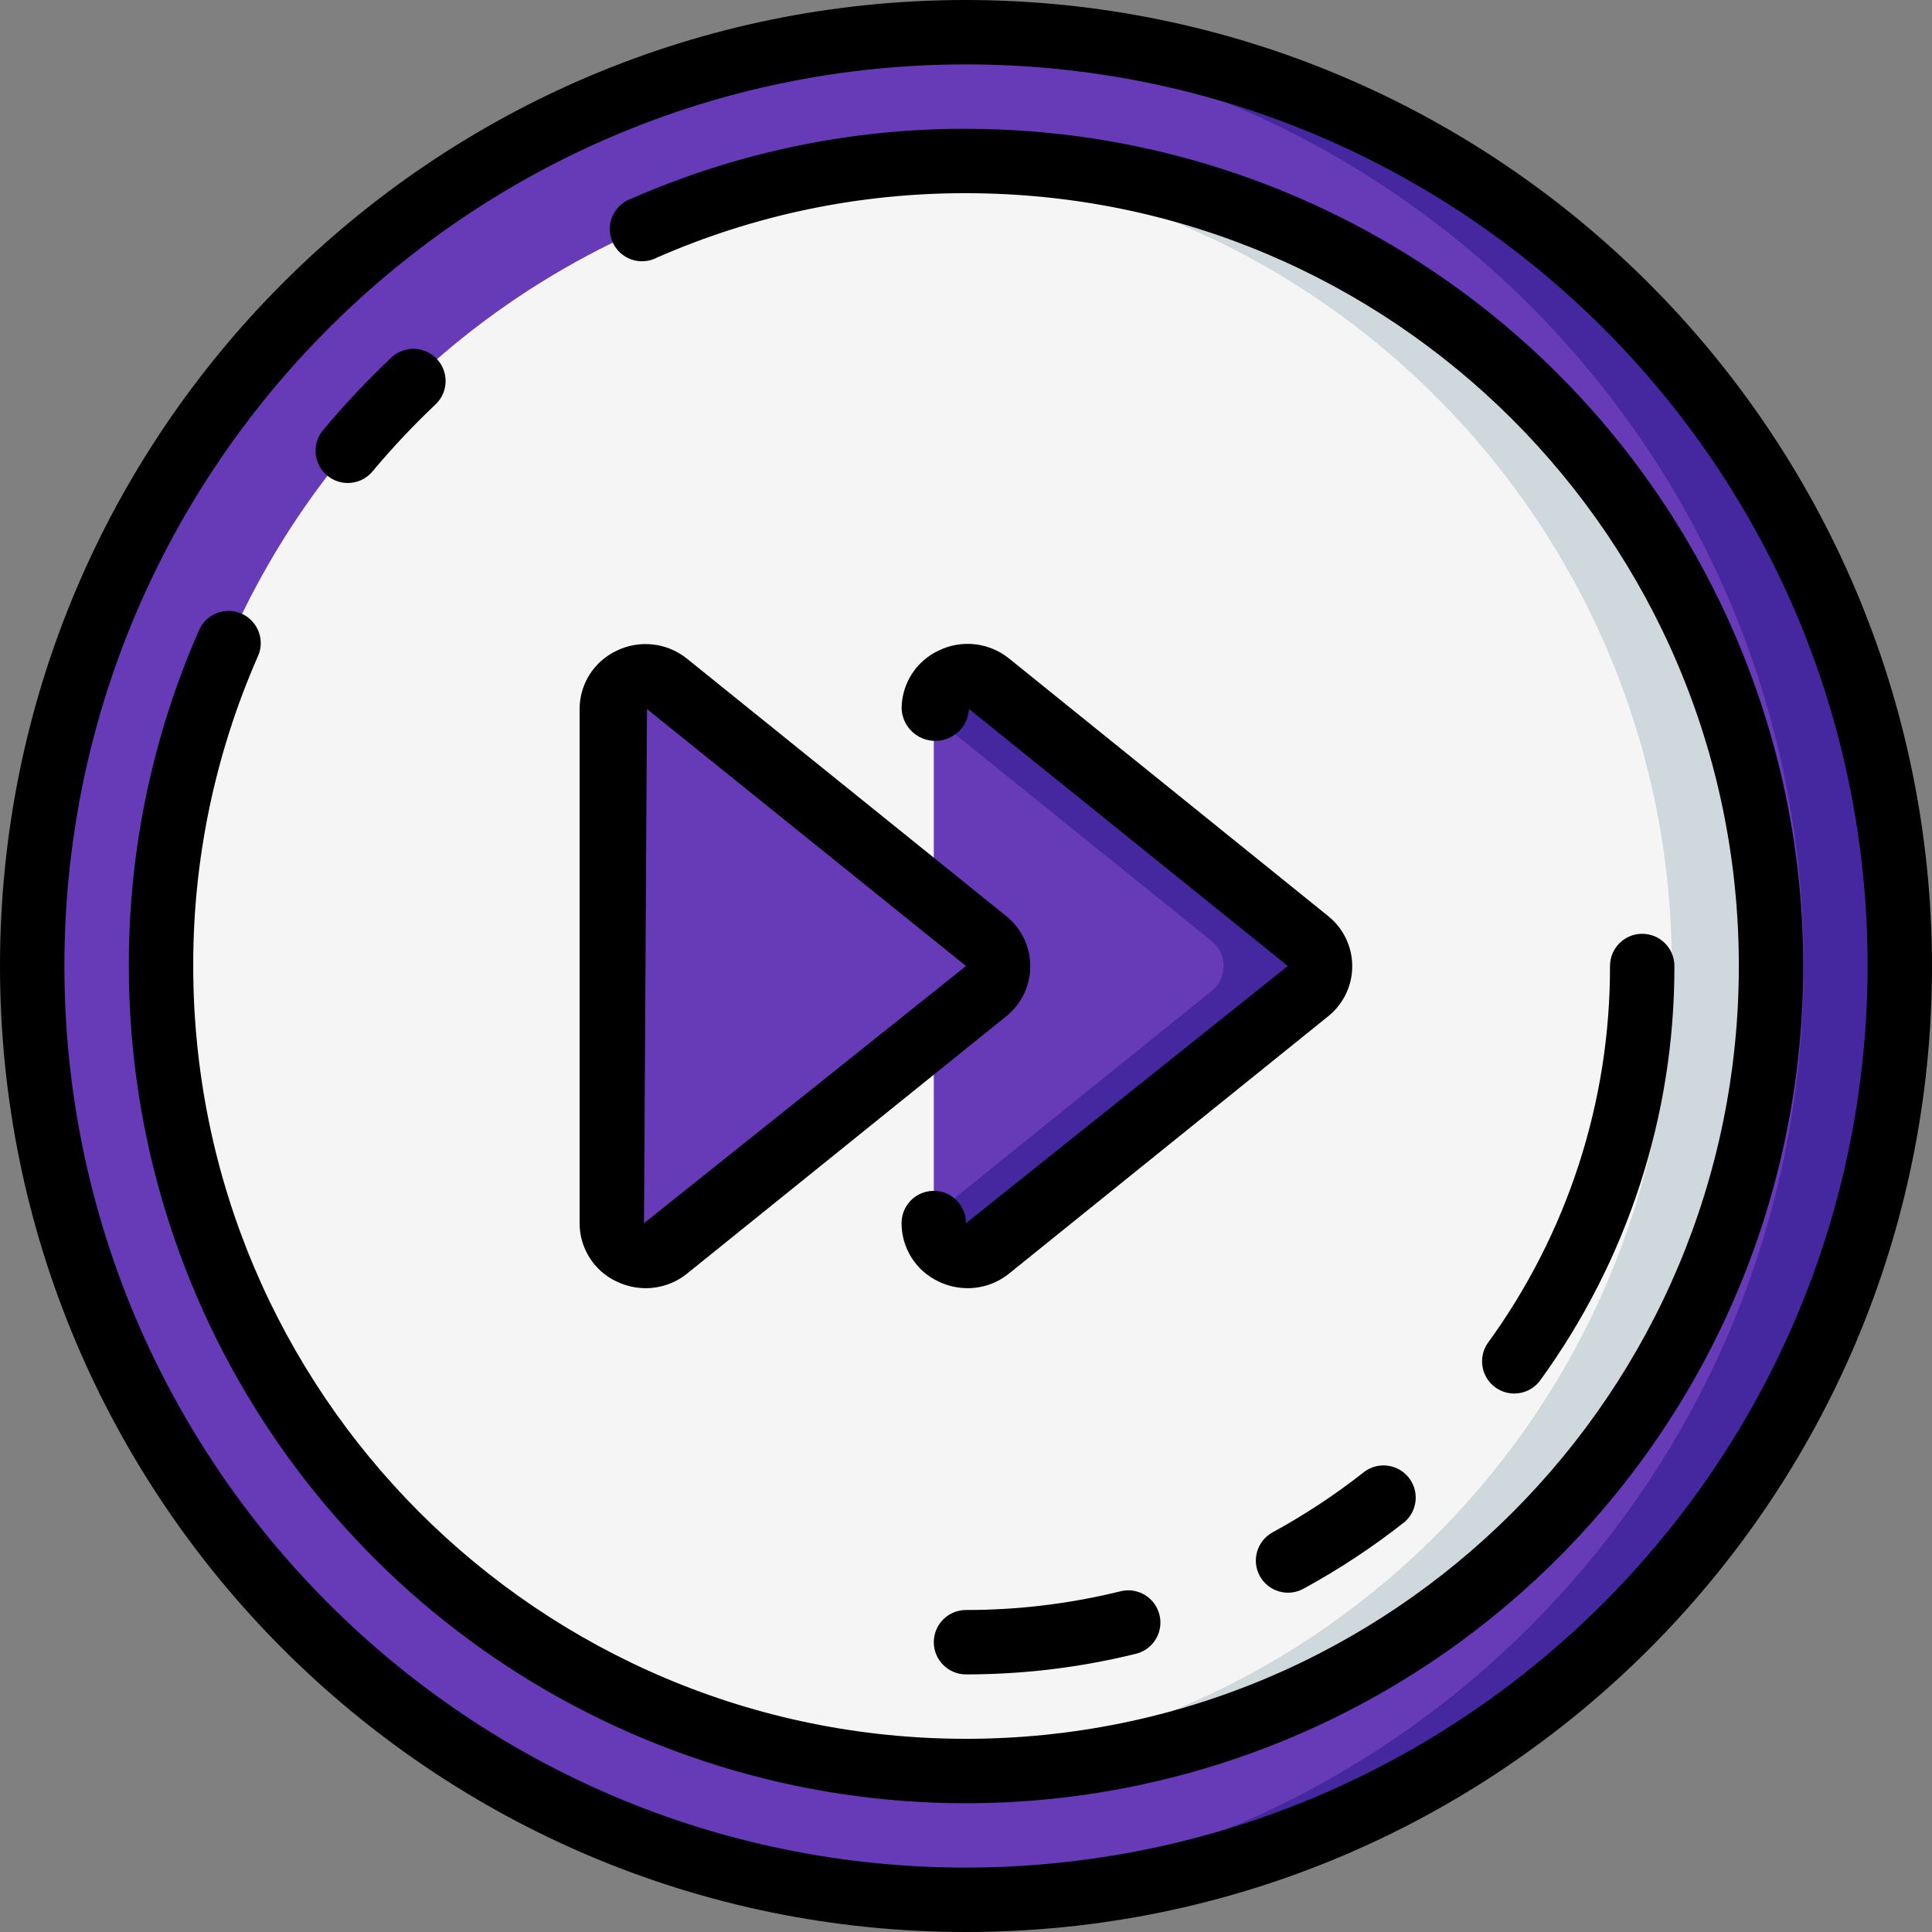 <svg height="512" viewBox="0 0 60 60" width="512" xmlns="http://www.w3.org/2000/svg"><rect x="0" y="0" width="60" height="60" fill="#808080" stroke="none"/><g id="Page-1" fill="none" fill-rule="evenodd"><g id="132---Fast-Forward" fill-rule="nonzero"><circle id="Oval" cx="30" cy="30" fill="#673ab7" r="29"/><path id="Shape" d="m30 1c-.503 0-1.003.013-1.5.038 15.419.79 27.516 13.523 27.516 28.962s-12.097 28.172-27.516 28.962c.497.025.997.038 1.5.038 16.016-0 29-12.984 29-29s-12.984-29-29-29z" fill="#4527a0"/><circle id="Oval" cx="30" cy="30" fill="#f5f5f5" r="25"/><path id="Shape" d="m30 5c-.5 0-1 .019-1.5.049 13.167.834 23.42 11.756 23.42 24.95s-10.253 24.116-23.42 24.95c.5.03 1 .049 1.5.049 13.719-.123 24.776-11.279 24.776-24.999s-11.057-24.876-24.776-24.999z" fill="#cfd8dc"/><path id="Shape" d="m29 37.983c.013.401.252.76.618.926s.793.109 1.103-.146l9.9-7.983c.237-.19.374-.477.374-.78s-.138-.59-.374-.78l-9.9-7.983c-.31-.255-.738-.311-1.103-.146s-.605.525-.618.926z" fill="#673ab7"/><path id="Shape" d="m40.622 29.22-9.9-7.983c-.31-.255-.738-.311-1.103-.146s-.605.525-.618.926v.252l8.622 6.951c.239.189.378.476.378.78s-.139.591-.378.78l-8.623 6.951v.252c.013.401.252.76.618.926s.793.109 1.103-.146l9.9-7.983c.239-.188.378-.476.378-.78 0-.304-.139-.592-.377-.78z" fill="#4527a0"/><path id="Shape" d="m19 37.983c.013.401.252.76.618.926s.793.109 1.103-.146l9.9-7.983c.237-.19.374-.477.374-.78s-.138-.59-.374-.78l-9.9-7.983c-.31-.255-.738-.311-1.103-.146s-.605.525-.618.926z" fill="#673ab7"/><g fill="#000"><path id="Shape" d="m30 0c-16.569 0-30 13.431-30 30s13.431 30 30 30 30-13.431 30-30c-.019-16.561-13.439-29.981-30-30zm0 58c-15.464 0-28-12.536-28-28s12.536-28 28-28 28 12.536 28 28c-.018 15.457-12.543 27.982-28 28z"/><path id="Shape" d="m34.762 49.428c-1.559.381-3.157.573-4.762.572-.552 0-1 .448-1 1s.448 1 1 1c1.765.001 3.524-.211 5.238-.631.359-.073.649-.337.756-.688.107-.351.013-.731-.243-.993-.257-.261-.636-.361-.988-.26z"/><path id="Shape" d="m39.122 48.941c.264.485.871.664 1.356.4 1.104-.602 2.156-1.296 3.143-2.075.405-.35.462-.957.129-1.377-.333-.42-.937-.503-1.37-.189-.898.709-1.854 1.34-2.858 1.888-.483.264-.662.869-.4 1.353z"/><path id="Shape" d="m47.809 42.9c2.732-3.745 4.2-8.264 4.191-12.9 0-.552-.448-1-1-1s-1 .448-1 1c.009 4.215-1.325 8.323-3.809 11.728-.293.447-.183 1.045.249 1.359s1.036.231 1.369-.187z"/><path id="Shape" d="m30 4c-3.58-.007-7.122.733-10.4 2.172-.352.126-.603.438-.653.808-.05.37.111.737.417.952s.705.241 1.037.068c3.026-1.327 6.296-2.008 9.6-2 13.255 0 24 10.745 24 24s-10.745 24-24 24-24-10.745-24-24c-.007-3.304.674-6.574 2-9.6.156-.329.121-.718-.093-1.013-.213-.296-.571-.452-.933-.407-.362.044-.671.282-.806.621-1.438 3.278-2.176 6.82-2.168 10.4 0 10.516 6.335 19.997 16.05 24.021 9.716 4.024 20.899 1.8 28.335-5.636s9.66-18.619 5.636-28.335c-4.024-9.716-13.505-16.05-24.021-16.05z"/><path id="Shape" d="m10.8 15c.297 0.0.578-.131.768-.359.611-.731 1.265-1.426 1.957-2.081.26-.245.369-.611.286-.958-.083-.348-.345-.625-.687-.727-.342-.102-.713-.014-.973.231-.749.709-1.456 1.461-2.118 2.253-.249.298-.303.713-.138 1.064.164.352.517.576.905.577z"/><path id="Shape" d="m31.348 20.459c-.621-.507-1.48-.607-2.2-.254-.702.33-1.149 1.037-1.148 1.812.03.556.489.992 1.046.992s1.017-.436 1.046-.992l9.902 7.983-9.995 7.988v-.005c0-.552-.448-1-1-1s-1 .448-1 1c-.002.778.447 1.487 1.152 1.817.281.135.588.205.9.206.471 0.0.928-.162 1.294-.46l9.9-7.982c.474-.378.75-.952.75-1.558s-.276-1.18-.75-1.558z"/><path id="Shape" d="m19.152 39.8c.281.135.588.205.9.206.471 0.0.928-.162 1.294-.46l9.9-7.982c.474-.378.75-.952.75-1.558s-.276-1.18-.75-1.558l-9.9-7.983c-.621-.507-1.48-.607-2.2-.254-.699.33-1.145 1.034-1.146 1.807v15.966c-.002.778.447 1.487 1.152 1.817zm.941-17.779 9.907 7.979-10 7.988z"/></g></g></g></svg>